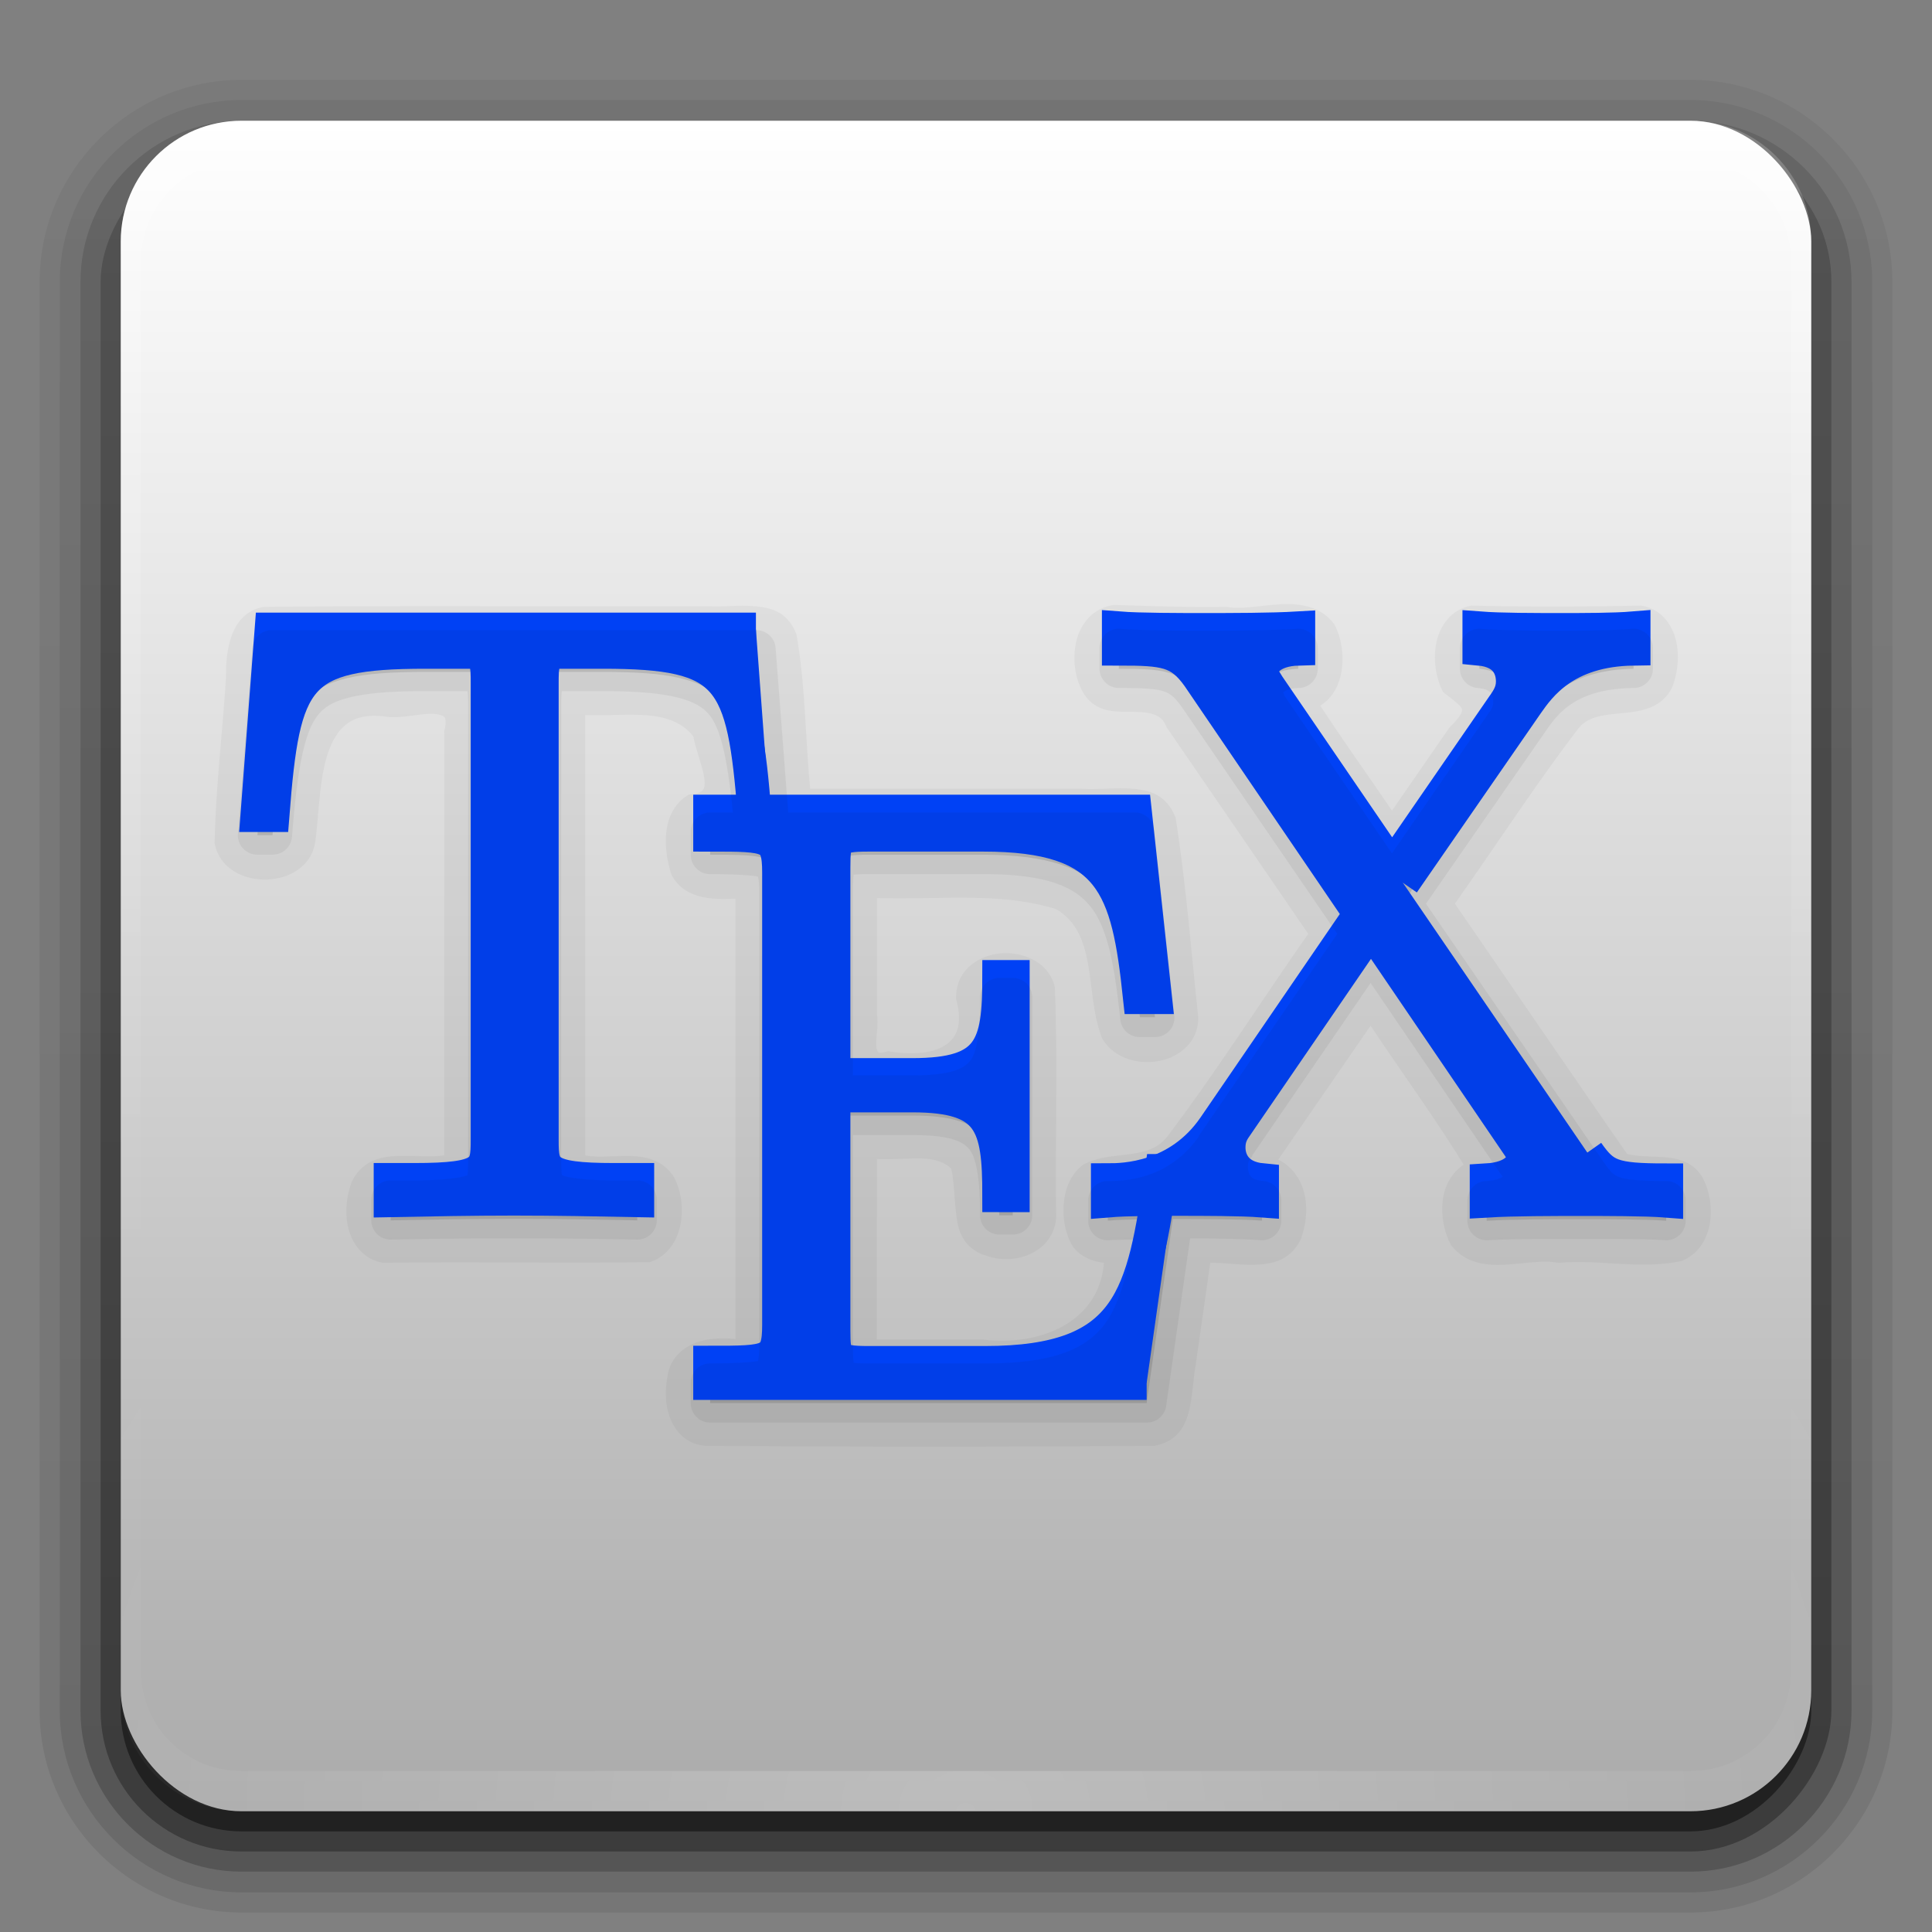 <?xml version="1.0" encoding="UTF-8" standalone="no"?>
<svg
   xmlns:dc="http://purl.org/dc/elements/1.1/"
   xmlns:cc="http://creativecommons.org/ns#"
   xmlns:rdf="http://www.w3.org/1999/02/22-rdf-syntax-ns#"
   xmlns:svg="http://www.w3.org/2000/svg"
   xmlns="http://www.w3.org/2000/svg"
   xmlns:xlink="http://www.w3.org/1999/xlink"
   id="svg2408"
   height="96"
   width="96"
   version="1.0">
  <rect width="100%" height="100%" fill="#808080" stroke="none"/>
  <defs
     id="defs2410">
    <linearGradient
       id="linearGradient4643">
      <stop
         style="stop-color:#00a9ff;stop-opacity:1"
         offset="0"
         id="stop4639" />
      <stop
         style="stop-color:#00d6ff;stop-opacity:1"
         offset="1"
         id="stop4641" />
    </linearGradient>
    <linearGradient
       id="linearGradient4640">
      <stop
         id="stop4636"
         offset="0"
         style="stop-color:#ababab;stop-opacity:1" />
      <stop
         id="stop4638"
         offset="1"
         style="stop-color:#ffffff;stop-opacity:1" />
    </linearGradient>
    <linearGradient
       x1="45.448"
       y1="92.54"
       x2="45.448"
       y2="7.017"
       id="linearGradient4750"
       gradientUnits="userSpaceOnUse"
       gradientTransform="scale(1.006,0.994)">
      <stop
         id="stop4746"
         style="stop-color:#323232;stop-opacity:1"
         offset="0" />
      <stop
         id="stop4748"
         style="stop-color:#505050;stop-opacity:0.969"
         offset="1" />
    </linearGradient>
    <linearGradient
       id="linearGradient3805">
      <stop
         offset="0"
         style="stop-color:#d40000;stop-opacity:1"
         id="stop3807" />
      <stop
         offset="1"
         style="stop-color:#d40000;stop-opacity:0"
         id="stop3809" />
    </linearGradient>
    <linearGradient
       id="linearGradient3797">
      <stop
         offset="0"
         style="stop-color:#ff6600;stop-opacity:1"
         id="stop3799" />
      <stop
         offset="1"
         style="stop-color:#ff6600;stop-opacity:0"
         id="stop3801" />
    </linearGradient>
    <linearGradient
       id="linearGradient3789">
      <stop
         offset="0"
         style="stop-color:#ff992a;stop-opacity:1"
         id="stop3791" />
      <stop
         offset="1"
         style="stop-color:#ff992a;stop-opacity:0"
         id="stop3793" />
    </linearGradient>
    <linearGradient
       id="linearGradient3781">
      <stop
         offset="0"
         style="stop-color:#ffd42a;stop-opacity:1"
         id="stop3783" />
      <stop
         offset="1"
         style="stop-color:#ffd42a;stop-opacity:0"
         id="stop3785" />
    </linearGradient>
    <linearGradient
       id="linearGradient3773">
      <stop
         offset="0"
         style="stop-color:#aad400;stop-opacity:1"
         id="stop3775" />
      <stop
         offset="1"
         style="stop-color:#aad400;stop-opacity:0"
         id="stop3777" />
    </linearGradient>
    <linearGradient
       id="linearGradient3765">
      <stop
         offset="0"
         style="stop-color:#53df53;stop-opacity:1"
         id="stop3767" />
      <stop
         offset="1"
         style="stop-color:#53df53;stop-opacity:0"
         id="stop3769" />
    </linearGradient>
    <linearGradient
       id="linearGradient3757">
      <stop
         offset="0"
         style="stop-color:#70e4cd;stop-opacity:1"
         id="stop3759" />
      <stop
         offset="1"
         style="stop-color:#70e4cd;stop-opacity:0"
         id="stop3761" />
    </linearGradient>
    <linearGradient
       id="linearGradient3748">
      <stop
         offset="0"
         style="stop-color:#37abc8;stop-opacity:1"
         id="stop3751" />
      <stop
         offset="1"
         style="stop-color:#37abc8;stop-opacity:0"
         id="stop3753" />
    </linearGradient>
    <linearGradient
       id="linearGradient3740">
      <stop
         offset="0"
         style="stop-color:#5599ff;stop-opacity:1"
         id="stop3742" />
      <stop
         offset="1"
         style="stop-color:#5599ff;stop-opacity:0"
         id="stop3744" />
    </linearGradient>
    <linearGradient
       id="linearGradient3732">
      <stop
         offset="0"
         style="stop-color:#8d5fd3;stop-opacity:1"
         id="stop3734" />
      <stop
         offset="1"
         style="stop-color:#8d5fd3;stop-opacity:0"
         id="stop3736" />
    </linearGradient>
    <linearGradient
       id="linearGradient3724">
      <stop
         offset="0"
         style="stop-color:#d35fbc;stop-opacity:1"
         id="stop3726" />
      <stop
         offset="1"
         style="stop-color:#d35fbc;stop-opacity:0"
         id="stop3728" />
    </linearGradient>
    <linearGradient
       id="linearGradient3716">
      <stop
         offset="0"
         style="stop-color:#c83771;stop-opacity:1"
         id="stop3718" />
      <stop
         offset="1"
         style="stop-color:#c83771;stop-opacity:0"
         id="stop3720" />
    </linearGradient>
    <linearGradient
       id="linearGradient3668">
      <stop
         offset="0"
         style="stop-color:#000000;stop-opacity:1"
         id="stop3670" />
      <stop
         offset="1"
         style="stop-color:#000000;stop-opacity:0"
         id="stop3672" />
    </linearGradient>
    <linearGradient
       id="linearGradient3658">
      <stop
         offset="0"
         style="stop-color:#373795;stop-opacity:1"
         id="stop3660" />
      <stop
         offset="0.5"
         style="stop-color:#7343bc;stop-opacity:1"
         id="stop3662" />
      <stop
         offset="1"
         style="stop-color:#c83737;stop-opacity:1"
         id="stop3664" />
    </linearGradient>
    <linearGradient
       id="linearGradient3673">
      <stop
         offset="0"
         style="stop-color:#ffeeaa;stop-opacity:1"
         id="stop3675" />
      <stop
         offset="1"
         style="stop-color:#ffeeaa;stop-opacity:0"
         id="stop3677" />
    </linearGradient>
    <linearGradient
       id="linearGradient3663">
      <stop
         offset="0"
         style="stop-color:#f73c00;stop-opacity:1"
         id="stop3665" />
      <stop
         offset="0.713"
         style="stop-color:#b61100;stop-opacity:1"
         id="stop3669" />
      <stop
         offset="1"
         style="stop-color:#9c0000;stop-opacity:1"
         id="stop3667" />
    </linearGradient>
    <linearGradient
       id="linearGradient3630">
      <stop
         offset="0"
         style="stop-color:#dedede;stop-opacity:1"
         id="stop3632" />
      <stop
         offset="1"
         style="stop-color:#ffffff;stop-opacity:1"
         id="stop3634" />
    </linearGradient>
    <linearGradient
       id="linearGradient3655">
      <stop
         offset="0"
         style="stop-color:#f73c00;stop-opacity:1"
         id="stop3657" />
      <stop
         offset="1"
         style="stop-color:#9c0000;stop-opacity:1"
         id="stop3659" />
    </linearGradient>
    <linearGradient
       gradientTransform="scale(1.006,0.994)"
       gradientUnits="userSpaceOnUse"
       id="ButtonShadow"
       y2="7.017"
       x2="45.448"
       y1="92.54"
       x1="45.448">
      <stop
         offset="0"
         style="stop-color:#000000;stop-opacity:1"
         id="stop3750" />
      <stop
         offset="1"
         style="stop-color:#000000;stop-opacity:0.588"
         id="stop3752" />
    </linearGradient>
    <linearGradient
       id="linearGradient3737">
      <stop
         offset="0"
         style="stop-color:#ffffff;stop-opacity:1"
         id="stop3739" />
      <stop
         offset="1"
         style="stop-color:#ffffff;stop-opacity:0"
         id="stop3741" />
    </linearGradient>
    <linearGradient
       id="linearGradient3700">
      <stop
         offset="0"
         style="stop-color:#1f1f1f;stop-opacity:1"
         id="stop3702" />
      <stop
         offset="1"
         style="stop-color:#191919;stop-opacity:1"
         id="stop3704" />
    </linearGradient>
    <filter
       id="filter3174"
       color-interpolation-filters="sRGB">
      <feGaussianBlur
         stdDeviation="1.71"
         id="feGaussianBlur3176" />
    </filter>
    <linearGradient
       gradientUnits="userSpaceOnUse"
       xlink:href="#linearGradient3737"
       id="linearGradient3188"
       y2="63.893"
       x2="36.357"
       y1="6"
       x1="36.357" />
    <filter
       id="filter3794"
       color-interpolation-filters="sRGB"
       height="1.384"
       width="1.384"
       y="-0.192"
       x="-0.192">
      <feGaussianBlur
         stdDeviation="5.28"
         id="feGaussianBlur3796" />
    </filter>
    <linearGradient
       gradientUnits="userSpaceOnUse"
       xlink:href="#linearGradient3737"
       id="linearGradient3613"
       y2="138.661"
       x2="48"
       y1="20.221"
       x1="48" />
    <radialGradient
       gradientTransform="matrix(1.157,0,0,0.996,-7.551,0.197)"
       gradientUnits="userSpaceOnUse"
       xlink:href="#linearGradient3737"
       id="radialGradient3619"
       fy="90.172"
       fx="48"
       r="42"
       cy="90.172"
       cx="48" />
    <clipPath
       id="clipPath3613">
      <rect
         style="fill:#ffffff;fill-opacity:1;fill-rule:nonzero;stroke:none"
         id="rect3615"
         y="6"
         x="6"
         ry="6"
         rx="6"
         height="84"
         width="84" />
    </clipPath>
    <linearGradient
       gradientTransform="translate(0,-100)"
       gradientUnits="userSpaceOnUse"
       xlink:href="#linearGradient3658"
       id="linearGradient3617"
       y2="48.036"
       x2="88.899"
       y1="48.036"
       x1="6.571" />
    <filter
       id="filter3680"
       color-interpolation-filters="sRGB">
      <feGaussianBlur
         stdDeviation="0.718"
         id="feGaussianBlur3682" />
    </filter>
    <radialGradient
       gradientTransform="matrix(1.473,0,0,1.264,-13.301,-19.75)"
       gradientUnits="userSpaceOnUse"
       xlink:href="#linearGradient3663"
       id="radialGradient3691"
       fy="74.095"
       fx="28.125"
       r="12.054"
       cy="74.095"
       cx="28.125" />
    <linearGradient
       gradientUnits="userSpaceOnUse"
       xlink:href="#linearGradient3630"
       id="linearGradient3636"
       y2="76.054"
       x2="55.939"
       y1="22.033"
       x1="55.939" />
    <radialGradient
       gradientTransform="matrix(1.515,-8.9895646e-8,6.7407404e-8,1.102,-14.479,-7.795)"
       gradientUnits="userSpaceOnUse"
       xlink:href="#linearGradient3655"
       id="radialGradient2871"
       fy="75.058"
       fx="28.125"
       r="12.054"
       cy="75.058"
       cx="28.125" />
    <linearGradient
       gradientUnits="userSpaceOnUse"
       xlink:href="#linearGradient3737"
       id="linearGradient2873"
       y2="68.054"
       x2="40.179"
       y1="68.054"
       x1="16.071" />
    <linearGradient
       gradientUnits="userSpaceOnUse"
       xlink:href="#linearGradient3673"
       id="linearGradient3679"
       y2="68.054"
       x2="40.179"
       y1="68.054"
       x1="16.071" />
    <linearGradient
       gradientTransform="translate(100,0)"
       gradientUnits="userSpaceOnUse"
       xlink:href="#linearGradient3700"
       id="linearGradient2882"
       y2="5.988"
       x2="48"
       y1="90"
       x1="48" />
    <linearGradient
       gradientTransform="translate(4,0)"
       gradientUnits="userSpaceOnUse"
       xlink:href="#linearGradient3668"
       id="linearGradient3674"
       y2="48"
       x2="90"
       y1="48"
       x1="6" />
    <linearGradient
       gradientUnits="userSpaceOnUse"
       xlink:href="#linearGradient4640"
       id="linearGradient3680"
       y2="5.988"
       x2="48"
       y1="90"
       x1="48" />
    <clipPath
       id="clipPath2926">
      <rect
         style="fill:url(#linearGradient2930);fill-opacity:1;fill-rule:nonzero;stroke:none;display:inline"
         id="rect2928"
         y="6"
         x="6"
         ry="6"
         rx="6"
         height="84"
         width="84" />
    </clipPath>
    <linearGradient
       gradientUnits="userSpaceOnUse"
       xlink:href="#linearGradient3700"
       id="linearGradient2930"
       y2="5.988"
       x2="48"
       y1="90"
       x1="48" />
    <linearGradient
       gradientUnits="userSpaceOnUse"
       xlink:href="#linearGradient3716"
       id="linearGradient3839"
       y2="30.797"
       x2="9.283"
       y1="54.566"
       x1="9.283" />
    <linearGradient
       gradientUnits="userSpaceOnUse"
       xlink:href="#linearGradient3724"
       id="linearGradient3841"
       y2="40.422"
       x2="16.536"
       y1="62.395"
       x1="16.536" />
    <linearGradient
       gradientUnits="userSpaceOnUse"
       xlink:href="#linearGradient3732"
       id="linearGradient3843"
       y2="32.08"
       x2="22.525"
       y1="66.206"
       x1="22.525" />
    <linearGradient
       gradientUnits="userSpaceOnUse"
       xlink:href="#linearGradient3740"
       id="linearGradient3845"
       y2="23.204"
       x2="29.778"
       y1="54.061"
       x1="29.778" />
    <linearGradient
       gradientUnits="userSpaceOnUse"
       xlink:href="#linearGradient3748"
       id="linearGradient3847"
       y2="46.717"
       x2="37.03"
       y1="68.961"
       x1="37.03" />
    <linearGradient
       gradientUnits="userSpaceOnUse"
       xlink:href="#linearGradient3757"
       id="linearGradient3849"
       y2="37.392"
       x2="44.283"
       y1="64.162"
       x1="44.283" />
    <linearGradient
       gradientUnits="userSpaceOnUse"
       xlink:href="#linearGradient3765"
       id="linearGradient3851"
       y2="12.37"
       x2="51.283"
       y1="60.879"
       x1="51.283" />
    <linearGradient
       gradientUnits="userSpaceOnUse"
       xlink:href="#linearGradient3773"
       id="linearGradient3853"
       y2="27.465"
       x2="57.525"
       y1="65.678"
       x1="57.525" />
    <linearGradient
       gradientUnits="userSpaceOnUse"
       xlink:href="#linearGradient3781"
       id="linearGradient3855"
       y2="35.095"
       x2="64.778"
       y1="63.91"
       x1="64.778" />
    <linearGradient
       gradientUnits="userSpaceOnUse"
       xlink:href="#linearGradient3789"
       id="linearGradient3857"
       y2="18.954"
       x2="72.788"
       y1="60.122"
       x1="72.788" />
    <linearGradient
       gradientUnits="userSpaceOnUse"
       xlink:href="#linearGradient3797"
       id="linearGradient3859"
       y2="40.421"
       x2="78.273"
       y1="58.354"
       x1="78.273" />
    <linearGradient
       gradientUnits="userSpaceOnUse"
       xlink:href="#linearGradient3805"
       id="linearGradient3861"
       y2="34.361"
       x2="85.525"
       y1="60.879"
       x1="85.525" />
    <linearGradient
       gradientTransform="translate(0,36)"
       gradientUnits="userSpaceOnUse"
       xlink:href="#linearGradient3668"
       id="linearGradient3869"
       y2="39.2"
       x2="48"
       y1="53.93"
       x1="48" />
    <linearGradient
       gradientTransform="matrix(1.006,0,0,0.994,100,0)"
       gradientUnits="userSpaceOnUse"
       id="ButtonShadow-0"
       y2="7.017"
       x2="45.448"
       y1="92.54"
       x1="45.448">
      <stop
         offset="0"
         style="stop-color:#000000;stop-opacity:1"
         id="stop3750-8" />
      <stop
         offset="1"
         style="stop-color:#000000;stop-opacity:0.588"
         id="stop3752-5" />
    </linearGradient>
    <linearGradient
       gradientTransform="matrix(1.024,0,0,1.012,-1.143,-98.071)"
       gradientUnits="userSpaceOnUse"
       xlink:href="#ButtonShadow-0"
       id="linearGradient3780"
       y2="90.239"
       x2="32.251"
       y1="6.132"
       x1="32.251" />
    <linearGradient
       gradientTransform="matrix(1.024,0,0,1.012,-1.143,-98.071)"
       gradientUnits="userSpaceOnUse"
       xlink:href="#ButtonShadow-0"
       id="linearGradient3772"
       y2="90.239"
       x2="32.251"
       y1="6.132"
       x1="32.251" />
    <linearGradient
       gradientTransform="matrix(1.024,0,0,1.012,-1.143,-98.071)"
       gradientUnits="userSpaceOnUse"
       xlink:href="#ButtonShadow-0"
       id="linearGradient3725"
       y2="90.239"
       x2="32.251"
       y1="6.132"
       x1="32.251" />
    <linearGradient
       gradientTransform="translate(0,-97)"
       gradientUnits="userSpaceOnUse"
       xlink:href="#ButtonShadow-0"
       id="linearGradient3721"
       y2="90.239"
       x2="32.251"
       y1="6.132"
       x1="32.251" />
    <linearGradient
       gradientTransform="matrix(1.024,0,0,1.012,-1.143,-98.071)"
       gradientUnits="userSpaceOnUse"
       xlink:href="#ButtonShadow-0"
       id="linearGradient3020"
       y2="90.239"
       x2="32.251"
       y1="6.132"
       x1="32.251" />
    <linearGradient
       gradientTransform="matrix(0.381,0,0,0.381,-0.202,38.062)"
       gradientUnits="userSpaceOnUse"
       y2="-48.713"
       x2="126.306"
       y1="107.083"
       x1="125.825"
       id="linearGradient4642"
       xlink:href="#linearGradient4640" />
    <linearGradient
       xlink:href="#linearGradient4643"
       id="linearGradient4645"
       x1="13.308"
       y1="59.909"
       x2="52.552"
       y2="59.909"
       gradientUnits="userSpaceOnUse" />
    <linearGradient
       gradientTransform="matrix(0.764,0,0,0.764,37.539,-18.031)"
       xlink:href="#linearGradient4643"
       id="linearGradient4645-6"
       x1="13.308"
       y1="59.909"
       x2="52.552"
       y2="59.909"
       gradientUnits="userSpaceOnUse" />
    <linearGradient
       gradientTransform="translate(77.467,18.928)"
       gradientUnits="userSpaceOnUse"
       xlink:href="#linearGradient3729-6"
       id="linearGradient4322"
       y2="12.193"
       x2="53.895"
       y1="46.001"
       x1="53.895" />
    <linearGradient
       id="linearGradient3729-6">
      <stop
         offset="0"
         style="stop-color:#2727d8;stop-opacity:1"
         id="stop3731-1" />
      <stop
         offset="1"
         style="stop-color:#5e5ee2;stop-opacity:1"
         id="stop3733-2" />
    </linearGradient>
  </defs>
  <g
     style="display:none"
     id="layer2">
    <rect
       style="opacity:0.9;fill:url(#ButtonShadow);fill-opacity:1;fill-rule:nonzero;stroke:none;filter:url(#filter3174)"
       id="rect3745"
       y="7"
       x="5"
       ry="6"
       rx="6"
       height="85"
       width="86" />
  </g>
  <g
     style="display:inline"
     id="layer4">
    <path
       style="opacity:0.08;fill:url(#linearGradient3020);fill-opacity:1;fill-rule:nonzero;stroke:none;display:inline"
       id="path3786"
       transform="scale(1,-1)"
       d="m 12,-95.031 c -5.511,0 -10.031,4.52 -10.031,10.031 l 0,71 c 0,5.511 4.52,10.031 10.031,10.031 l 72,0 c 5.511,0 10.031,-4.52 10.031,-10.031 l 0,-71 c 0,-5.511 -4.52,-10.031 -10.031,-10.031 l -72,0 z" />
    <path
       style="opacity:0.1;fill:url(#linearGradient3780);fill-opacity:1;fill-rule:nonzero;stroke:none;display:inline"
       id="path3778"
       transform="scale(1,-1)"
       d="m 12,-94.031 c -4.972,0 -9.031,4.06 -9.031,9.031 l 0,71 c 0,4.972 4.06,9.031 9.031,9.031 l 72,0 c 4.972,0 9.031,-4.06 9.031,-9.031 l 0,-71 c 0,-4.972 -4.06,-9.031 -9.031,-9.031 l -72,0 z" />
    <path
       style="opacity:0.2;fill:url(#linearGradient3772);fill-opacity:1;fill-rule:nonzero;stroke:none;display:inline"
       id="path3770"
       transform="scale(1,-1)"
       d="m 12,-93 c -4.409,0 -8,3.591 -8,8 l 0,71 c 0,4.409 3.591,8 8,8 l 72,0 c 4.409,0 8,-3.591 8,-8 l 0,-71 c 0,-4.409 -3.591,-8 -8,-8 l -72,0 z" />
    <rect
       style="opacity:0.3;fill:url(#linearGradient3725);fill-opacity:1;fill-rule:nonzero;stroke:none;display:inline"
       id="rect3723"
       transform="scale(1,-1)"
       y="-92"
       x="5"
       ry="7"
       rx="7"
       height="85"
       width="86" />
    <rect
       style="opacity:0.45;fill:url(#linearGradient3721);fill-opacity:1;fill-rule:nonzero;stroke:none;display:inline"
       id="rect3716"
       transform="scale(1,-1)"
       y="-91"
       x="6"
       ry="6"
       rx="6"
       height="84"
       width="84" />
  </g>
  <g
     id="layer1">
    <rect
       style="fill:url(#linearGradient3680);fill-opacity:1.0;fill-rule:nonzero;stroke:none"
       id="rect3677"
       y="6"
       x="6"
       ry="6"
       rx="6"
       height="84"
       width="84" />
    <path
       style="opacity:0.2;fill:url(#linearGradient3188);fill-opacity:1;fill-rule:nonzero;stroke:none"
       id="rect3728"
       d="M 12,6 C 8.676,6 6,8.676 6,12 v 2 68 2 c 0,0.335 0.041,0.651 0.094,0.969 0.049,0.296 0.097,0.597 0.188,0.875 0.01,0.03 0.021,0.064 0.031,0.094 0.099,0.288 0.235,0.547 0.375,0.812 0.145,0.274 0.316,0.536 0.5,0.781 0.184,0.246 0.374,0.473 0.594,0.688 0.44,0.428 0.943,0.815 1.5,1.094 0.279,0.14 0.573,0.247 0.875,0.344 -0.256,-0.1 -0.487,-0.236 -0.719,-0.375 -0.007,-0.004 -0.024,0.004 -0.031,0 -0.032,-0.019 -0.062,-0.043 -0.094,-0.062 -0.12,-0.077 -0.231,-0.164 -0.344,-0.25 -0.106,-0.081 -0.213,-0.161 -0.312,-0.25 C 8.478,88.557 8.309,88.373 8.156,88.188 8.049,88.057 7.938,87.922 7.844,87.781 7.819,87.743 7.805,87.695 7.781,87.656 7.716,87.553 7.651,87.452 7.594,87.344 7.493,87.149 7.388,86.928 7.312,86.719 7.305,86.697 7.289,86.678 7.281,86.656 7.249,86.564 7.245,86.469 7.219,86.375 7.188,86.268 7.148,86.172 7.125,86.062 7.052,85.721 7,85.364 7,85 V 83 15 13 C 7,10.218 9.218,8 12,8 h 2 68 2 c 2.782,0 5,2.218 5,5 v 2 68 2 c 0,0.364 -0.052,0.721 -0.125,1.062 -0.044,0.207 -0.088,0.398 -0.156,0.594 -0.008,0.022 -0.023,0.041 -0.031,0.062 -0.063,0.174 -0.138,0.367 -0.219,0.531 -0.042,0.083 -0.079,0.17 -0.125,0.25 -0.055,0.097 -0.127,0.188 -0.188,0.281 -0.094,0.141 -0.205,0.276 -0.312,0.406 -0.143,0.174 -0.303,0.347 -0.469,0.5 -0.011,0.01 -0.02,0.021 -0.031,0.031 -0.138,0.126 -0.285,0.234 -0.438,0.344 -0.103,0.073 -0.204,0.153 -0.312,0.219 -0.007,0.004 -0.024,-0.004 -0.031,0 -0.232,0.139 -0.463,0.275 -0.719,0.375 0.302,-0.097 0.596,-0.204 0.875,-0.344 0.557,-0.279 1.06,-0.666 1.5,-1.094 0.22,-0.214 0.409,-0.442 0.594,-0.688 0.184,-0.246 0.355,-0.508 0.5,-0.781 0.14,-0.265 0.276,-0.525 0.375,-0.812 0.01,-0.031 0.021,-0.063 0.031,-0.094 0.09,-0.278 0.139,-0.579 0.188,-0.875 C 89.959,84.651 90,84.335 90,84 V 82 14 12 C 90,8.676 87.324,6 84,6 Z" />
    <path
       style="opacity:0.2;fill:url(#radialGradient3619);fill-opacity:1;fill-rule:nonzero;stroke:none"
       id="path3615"
       d="M 12,90 C 8.676,90 6,87.324 6,84 V 82 14 12 c 0,-0.335 0.041,-0.651 0.094,-0.969 0.049,-0.296 0.097,-0.597 0.188,-0.875 C 6.291,10.126 6.302,10.093 6.312,10.062 6.411,9.775 6.547,9.515 6.688,9.25 6.832,8.976 7.003,8.714 7.188,8.469 7.372,8.223 7.561,7.995 7.781,7.781 8.221,7.353 8.724,6.967 9.281,6.688 9.56,6.548 9.855,6.441 10.156,6.344 9.9,6.444 9.67,6.58 9.438,6.719 c -0.007,0.004 -0.024,-0.004 -0.031,0 -0.032,0.019 -0.062,0.043 -0.094,0.062 -0.12,0.077 -0.231,0.164 -0.344,0.25 -0.106,0.081 -0.213,0.161 -0.312,0.25 C 8.478,7.443 8.309,7.627 8.156,7.812 8.049,7.943 7.938,8.078 7.844,8.219 7.819,8.257 7.805,8.305 7.781,8.344 7.716,8.447 7.651,8.548 7.594,8.656 7.493,8.851 7.388,9.072 7.312,9.281 7.305,9.303 7.289,9.322 7.281,9.344 7.249,9.436 7.245,9.531 7.219,9.625 7.188,9.732 7.148,9.828 7.125,9.938 7.052,10.279 7,10.636 7,11 v 2 68 2 c 0,2.782 2.218,5 5,5 h 2 68 2 c 2.782,0 5,-2.218 5,-5 V 81 13 11 C 89,10.636 88.948,10.279 88.875,9.938 88.831,9.731 88.787,9.54 88.719,9.344 88.711,9.322 88.695,9.303 88.688,9.281 88.625,9.108 88.549,8.914 88.469,8.75 88.427,8.667 88.39,8.58 88.344,8.5 88.289,8.403 88.217,8.312 88.156,8.219 88.062,8.078 87.951,7.943 87.844,7.812 87.701,7.638 87.541,7.466 87.375,7.312 87.364,7.302 87.355,7.291 87.344,7.281 87.205,7.156 87.059,7.047 86.906,6.938 86.804,6.864 86.702,6.784 86.594,6.719 c -0.007,-0.004 -0.024,0.004 -0.031,0 -0.232,-0.139 -0.463,-0.275 -0.719,-0.375 0.302,0.097 0.596,0.204 0.875,0.344 0.557,0.279 1.06,0.666 1.5,1.094 0.22,0.214 0.409,0.442 0.594,0.688 0.184,0.246 0.355,0.508 0.5,0.781 0.14,0.265 0.276,0.525 0.375,0.812 0.01,0.031 0.021,0.063 0.031,0.094 0.09,0.278 0.139,0.579 0.188,0.875 C 89.959,11.349 90,11.665 90,12 v 2 68 2 c 0,3.324 -2.676,6 -6,6 z" />
  </g>
  <g
     style="display:none"
     id="layer5">
    <rect
       style="opacity:0.1;fill:url(#linearGradient3613);fill-opacity:1;fill-rule:nonzero;stroke:#ffffff;stroke-width:0.5;stroke-linecap:round;stroke-linejoin:miter;stroke-miterlimit:4;stroke-opacity:1;stroke-dasharray:none;stroke-dashoffset:0;filter:url(#filter3794)"
       id="rect3171"
       clip-path="url(#clipPath3613)"
       y="15"
       x="15"
       ry="12"
       rx="12"
       height="66"
       width="66" />
  </g>
  <g
     style="display:inline"
     id="layer3"
     transform="translate(61.791,-63.283)">
    <g
       style="display:inline;opacity:0.12;fill:#000000"
       id="g5615"
       transform="matrix(1.683,0,0,1.683,-49,95.507)">
      <path
         style="fill:#000000;stroke:none"
         id="path5617"
         d="M 14.718,0.035 H 0.418 L 0,5.512 H 0.445 C 0.765,1.41 1.117,0.692 4.957,0.692 c 0.445,0 1.168,0 1.367,0 C 6.797,0.766 6.797,1.067 6.797,1.637 V 15.117 c 0,0.895 -0.075,1.168 -2.161,1.168 H 3.933 v 0.598 C 5.121,16.86 6.359,16.836 7.574,16.836 c 1.211,0 2.453,0.024 3.64,0.047 V 16.285 h -0.691 c -2.055,0 -2.129,-0.273 -2.129,-1.168 V 1.637 c 0,-0.547 0,-0.844 0.446,-0.945 0.195,0 0.914,0 1.359,0 3.789,0 4.16,0.714 4.48,4.82 h 0.446" />
      <path
         style="fill:#000000;stroke:none"
         id="path5619"
         d="m 27.144,16.02 h -0.445 c -0.543,3.672 -0.863,5.668 -5.219,5.668 h -3.437 c -0.989,0 -1.036,-0.125 -1.036,-0.977 v -6.922 h 2.336 c 2.336,0 2.559,0.856 2.559,2.946 H 22.3 v -6.442 h -0.398 c 0,2.055 -0.223,2.895 -2.559,2.895 H 17.007 V 7.051 c 0,-0.836 0.047,-0.961 1.036,-0.961 h 3.386 c 3.832,0 4.278,1.523 4.625,4.797 H 26.5 L 25.906,5.41 H 13.367 v 0.68 c 1.754,0 2.035,0 2.035,1.113 v 13.364 c 0,1.113 -0.277,1.113 -2.035,1.113 v 0.598 h 12.887" />
      <path
         style="fill:#000000;stroke:none"
         id="path5621"
         d="M 33.82,7.512 37.484,2.215 C 37.851,1.695 38.597,0.625 40.629,0.598 V 0 c -0.567,0.047 -1.508,0.047 -2.102,0.047 -0.816,0 -1.832,0 -2.449,-0.047 v 0.598 c 0.793,0.074 0.988,0.57 0.988,0.969 0,0.296 -0.121,0.496 -0.297,0.742 L 33.5,7.051 29.836,1.688 C 29.664,1.418 29.64,1.34 29.64,1.266 c 0,-0.223 0.27,-0.645 1.09,-0.668 V 0 c -0.793,0.047 -2.004,0.047 -2.82,0.047 -0.641,0 -1.879,0 -2.477,-0.047 v 0.598 c 1.36,0 1.805,0.051 2.352,0.82 l 4.777,7.016 -4.308,6.293 c -1.063,1.539 -2.672,1.566 -3.145,1.566 v 0.598 c 0.566,-0.047 1.508,-0.047 2.102,-0.047 0.668,0 1.832,0 2.449,0.047 V 16.293 c -0.766,-0.074 -0.988,-0.57 -0.988,-0.969 0,-0.32 0.121,-0.496 0.246,-0.672 l 3.961,-5.781 4.308,6.332 c 0.195,0.274 0.195,0.348 0.195,0.422 0,0.195 -0.222,0.621 -1.089,0.672 v 0.598 c 0.793,-0.047 2.004,-0.047 2.82,-0.047 0.641,0 1.879,0 2.48,0.047 v -0.598 c -1.586,0 -1.836,-0.121 -2.328,-0.82" />
    </g>
    <g
       style="display:inline;fill:#0044ff;fill-opacity:1;stroke:#0044ff;stroke-opacity:1"
       id="g12"
       transform="matrix(1.683,0,0,1.683,-49,94.507)">
      <path
         style="fill:#0044ff;fill-opacity:1;stroke:#0044ff;stroke-opacity:1"
         id="path14"
         d="M 14.718,0.035 H 0.418 L 0,5.512 H 0.445 C 0.765,1.41 1.117,0.692 4.957,0.692 c 0.445,0 1.168,0 1.367,0 C 6.797,0.766 6.797,1.067 6.797,1.637 V 15.117 c 0,0.895 -0.075,1.168 -2.161,1.168 H 3.933 v 0.598 C 5.121,16.86 6.359,16.836 7.574,16.836 c 1.211,0 2.453,0.024 3.64,0.047 V 16.285 h -0.691 c -2.055,0 -2.129,-0.273 -2.129,-1.168 V 1.637 c 0,-0.547 0,-0.844 0.446,-0.945 0.195,0 0.914,0 1.359,0 3.789,0 4.16,0.714 4.48,4.82 h 0.446" />
      <path
         style="fill:#0044ff;fill-opacity:1;stroke:#0044ff;stroke-opacity:1"
         id="path16"
         d="m 27.144,16.02 h -0.445 c -0.543,3.672 -0.863,5.668 -5.219,5.668 h -3.437 c -0.989,0 -1.036,-0.125 -1.036,-0.977 v -6.922 h 2.336 c 2.336,0 2.559,0.856 2.559,2.946 H 22.3 v -6.442 h -0.398 c 0,2.055 -0.223,2.895 -2.559,2.895 H 17.007 V 7.051 c 0,-0.836 0.047,-0.961 1.036,-0.961 h 3.386 c 3.832,0 4.278,1.523 4.625,4.797 H 26.5 L 25.906,5.41 H 13.367 v 0.68 c 1.754,0 2.035,0 2.035,1.113 v 13.364 c 0,1.113 -0.277,1.113 -2.035,1.113 v 0.598 h 12.887" />
      <path
         style="fill:#0044ff;fill-opacity:1;stroke:#0044ff;stroke-opacity:1"
         id="path18"
         d="M 33.82,7.512 37.484,2.215 C 37.851,1.695 38.597,0.625 40.629,0.598 V 0 c -0.567,0.047 -1.508,0.047 -2.102,0.047 -0.816,0 -1.832,0 -2.449,-0.047 v 0.598 c 0.793,0.074 0.988,0.57 0.988,0.969 0,0.296 -0.121,0.496 -0.297,0.742 L 33.5,7.051 29.836,1.688 C 29.664,1.418 29.64,1.34 29.64,1.266 c 0,-0.223 0.27,-0.645 1.09,-0.668 V 0 c -0.793,0.047 -2.004,0.047 -2.82,0.047 -0.641,0 -1.879,0 -2.477,-0.047 v 0.598 c 1.36,0 1.805,0.051 2.352,0.82 l 4.777,7.016 -4.308,6.293 c -1.063,1.539 -2.672,1.566 -3.145,1.566 v 0.598 c 0.566,-0.047 1.508,-0.047 2.102,-0.047 0.668,0 1.832,0 2.449,0.047 V 16.293 c -0.766,-0.074 -0.988,-0.57 -0.988,-0.969 0,-0.32 0.121,-0.496 0.246,-0.672 l 3.961,-5.781 4.308,6.332 c 0.195,0.274 0.195,0.348 0.195,0.422 0,0.195 -0.222,0.621 -1.089,0.672 v 0.598 c 0.793,-0.047 2.004,-0.047 2.82,-0.047 0.641,0 1.879,0 2.48,0.047 v -0.598 c -1.586,0 -1.836,-0.121 -2.328,-0.82" />
    </g>
    <path
       style="opacity:0.04;fill:#000000;stroke:none"
       id="path4321"
       d="m 1.781,93.312 c -0.962,0.061 -1.911,0.262 -2.625,0.125 a 0.313,0.313 0 0 0 -0.062,0 c -1.822,0.029 -3.667,-0.038 -5.5,-0.094 a 0.313,0.313 0 0 0 -0.031,0 c -1.039,0.14 -1.671,0.932 -1.875,1.812 -0.204,0.881 -0.069,1.871 0.375,2.594 0.279,0.451 0.7,0.709 1.125,0.812 0.425,0.104 0.877,0.09 1.281,0.094 0.405,0.004 0.783,0.029 1.062,0.125 0.279,0.096 0.476,0.233 0.625,0.594 a 0.313,0.313 0 0 0 0.031,0.062 l 7.031,10.25 c -2.355,3.352 -4.556,6.83 -7,10.062 -0.472,0.604 -1.078,0.767 -1.812,0.875 -0.735,0.108 -1.556,0.123 -2.312,0.5 a 0.313,0.313 0 0 0 -0.062,0.031 c -0.627,0.473 -0.913,1.216 -0.969,1.969 -0.056,0.752 0.092,1.52 0.469,2.125 a 0.313,0.313 0 0 0 0.031,0.031 c 0.363,0.453 0.925,0.691 1.5,0.75 -0.123,1.439 -0.858,2.455 -1.938,3.094 -1.145,0.677 -2.679,0.905 -4.094,0.719 a 0.313,0.313 0 0 0 -0.031,0 h -5.219 v -8.969 c 0.663,0.033 1.361,-0.027 2,-0.031 0.71,-0.005 1.281,0.125 1.688,0.5 0.153,0.593 0.152,1.434 0.25,2.25 0.051,0.426 0.123,0.846 0.344,1.219 0.216,0.366 0.578,0.669 1.062,0.844 0.009,0.003 0.022,-0.003 0.031,0 0.768,0.297 1.669,0.247 2.375,-0.125 0.707,-0.372 1.225,-1.101 1.156,-2.031 -7.83e-4,-0.011 9.39e-4,-0.021 0,-0.031 -0.043,-3.67 0.086,-7.384 -0.062,-11.062 a 0.313,0.313 0 0 0 0,-0.062 c -0.14,-0.619 -0.54,-1.072 -1.031,-1.344 -0.491,-0.272 -1.093,-0.394 -1.656,-0.344 -0.564,0.05 -1.109,0.26 -1.531,0.625 -0.423,0.365 -0.697,0.907 -0.688,1.562 a 0.313,0.313 0 0 0 0,0.094 c 0.178,0.643 0.178,1.135 0.062,1.5 -0.116,0.365 -0.34,0.619 -0.656,0.812 -0.632,0.388 -1.654,0.456 -2.688,0.281 a 0.313,0.313 0 0 0 -0.156,0 c -0.323,0.098 -0.408,0.056 -0.438,0.031 -0.03,-0.025 -0.085,-0.132 -0.094,-0.344 -0.016,-0.408 0.121,-1.019 0.031,-1.562 v -0.062 -5.688 c 3.025,0.1 6.045,-0.317 8.844,0.531 0.01,0.003 0.021,-0.003 0.031,0 1.045,0.602 1.415,1.6 1.625,2.781 0.215,1.206 0.239,2.563 0.719,3.719 a 0.313,0.313 0 0 0 0.031,0.031 c 0.584,0.919 1.758,1.229 2.781,1.031 0.512,-0.099 0.98,-0.325 1.344,-0.688 0.364,-0.363 0.606,-0.871 0.594,-1.469 a 0.313,0.313 0 0 0 0,-0.031 c -0.357,-3.282 -0.61,-6.628 -1.125,-9.906 a 0.313,0.313 0 0 0 -0.031,-0.062 c -0.207,-0.503 -0.518,-0.848 -0.906,-1.062 -0.389,-0.214 -0.843,-0.283 -1.281,-0.312 -0.877,-0.058 -1.792,0.071 -2.469,0 a 0.313,0.313 0 0 0 -0.031,0 h -13.438 c -0.248,-2.526 -0.235,-5.153 -0.688,-7.688 A 0.313,0.313 0 0 0 -22.25,94.719 c -0.191,-0.46 -0.483,-0.796 -0.844,-1 -0.36,-0.204 -0.78,-0.276 -1.188,-0.312 -0.814,-0.073 -1.652,0.045 -2.281,0 a 0.313,0.313 0 0 0 -0.031,0 c -7.343,0.021 -14.69,-0.042 -22.031,0.031 a 0.313,0.313 0 0 0 -0.062,0 c -0.861,0.147 -1.351,0.76 -1.594,1.438 -0.239,0.666 -0.282,1.411 -0.281,2.031 1.1e-5,0.01 -2.6e-5,0.021 0,0.031 -0.165,2.699 -0.511,5.459 -0.562,8.188 a 0.313,0.313 0 0 0 0,0.062 c 0.459,2.449 4.665,2.381 5,-0.094 0.179,-1.278 0.187,-2.982 0.594,-4.281 0.203,-0.65 0.507,-1.191 0.938,-1.531 0.424,-0.336 0.995,-0.5 1.844,-0.406 0.01,0.002 0.021,-0.002 0.031,0 0.353,0.071 0.722,0.044 1.125,0 0.414,-0.045 0.842,-0.121 1.188,-0.125 0.345,-0.004 0.602,0.074 0.688,0.156 0.043,0.041 0.049,0.08 0.062,0.188 0.013,0.107 0.004,0.268 -0.062,0.5 a 0.313,0.313 0 0 0 0,0.094 v 21 c -0.623,0.1 -1.428,0.007 -2.25,0.031 -0.455,0.013 -0.897,0.064 -1.312,0.25 -0.416,0.186 -0.795,0.537 -1.031,1.031 -0.265,0.702 -0.37,1.589 -0.156,2.375 0.214,0.786 0.778,1.506 1.719,1.656 a 0.313,0.313 0 0 0 0.062,0 c 4.332,-0.056 8.725,0.026 13.062,-0.031 a 0.313,0.313 0 0 0 0.094,0 c 0.919,-0.274 1.415,-1.098 1.562,-1.938 0.148,-0.839 -3.93e-4,-1.728 -0.406,-2.406 a 0.313,0.313 0 0 0 -0.031,-0.031 c -0.586,-0.783 -1.484,-0.914 -2.312,-0.906 -0.738,0.007 -1.452,0.087 -2,-0.031 v -21.875 c 0.95,0.039 1.978,-0.057 2.906,0 1.021,0.062 1.875,0.312 2.469,1.062 0.132,0.68 0.441,1.438 0.531,2 0.048,0.295 0.044,0.503 -0.031,0.625 -0.075,0.122 -0.23,0.218 -0.625,0.25 a 0.313,0.313 0 0 0 -0.125,0.031 c -0.691,0.406 -1.015,1.121 -1.094,1.844 -0.079,0.723 0.049,1.483 0.25,2.094 a 0.313,0.313 0 0 0 0.031,0.062 c 0.347,0.672 0.987,0.975 1.625,1.094 0.53,0.099 1.049,0.074 1.531,0.062 v 21.875 c -0.603,-0.047 -1.261,-0.051 -1.875,0.156 -0.721,0.243 -1.369,0.797 -1.5,1.688 -0.002,0.01 0.001,0.021 0,0.031 -0.138,0.674 -0.122,1.452 0.156,2.125 0.282,0.683 0.874,1.259 1.75,1.312 a 0.313,0.313 0 0 0 0.031,0 c 7.386,0.052 14.798,0.052 22.188,0 a 0.313,0.313 0 0 0 0.062,0 c 0.513,-0.093 0.909,-0.312 1.188,-0.625 0.278,-0.313 0.429,-0.699 0.531,-1.094 0.205,-0.79 0.212,-1.673 0.344,-2.312 a 0.313,0.313 0 0 0 0,-0.031 l 0.719,-5.031 c 0.643,-0.015 1.438,0.121 2.25,0.094 0.451,-0.015 0.907,-0.08 1.312,-0.281 0.405,-0.201 0.748,-0.561 0.969,-1.062 a 0.313,0.313 0 0 0 0,-0.031 c 0.256,-0.725 0.327,-1.575 0.094,-2.344 -0.191,-0.628 -0.627,-1.209 -1.25,-1.5 L 6.312,114.25 c 1.546,2.321 3.247,4.651 4.625,6.906 -0.594,0.393 -0.938,1.043 -1.031,1.719 -0.109,0.792 0.058,1.634 0.406,2.281 a 0.313,0.313 0 0 0 0.031,0.031 c 0.687,0.868 1.703,0.992 2.656,0.938 0.954,-0.054 1.914,-0.238 2.625,-0.094 a 0.313,0.313 0 0 0 0.094,0 c 1.923,-0.18 4.016,0.353 6.062,-0.094 a 0.313,0.313 0 0 0 0.062,-0.031 c 0.818,-0.354 1.238,-1.135 1.344,-1.938 0.105,-0.802 -0.062,-1.641 -0.438,-2.281 a 0.313,0.313 0 0 0 -0.031,-0.031 c -0.466,-0.675 -1.193,-0.83 -1.875,-0.875 -0.659,-0.044 -1.295,-0.035 -1.781,-0.156 -2.868,-4.134 -5.705,-8.293 -8.562,-12.438 2.053,-2.898 3.988,-5.887 6.125,-8.688 0.246,-0.318 0.553,-0.487 0.938,-0.594 0.384,-0.107 0.82,-0.143 1.281,-0.188 0.461,-0.045 0.935,-0.101 1.375,-0.281 0.44,-0.18 0.852,-0.504 1.094,-1.031 0.263,-0.703 0.369,-1.588 0.156,-2.375 C 21.256,94.244 20.694,93.518 19.75,93.375 a 0.313,0.313 0 0 0 -0.062,0 c -2.753,0.056 -5.564,0.068 -8.312,0 a 0.313,0.313 0 0 0 -0.062,0 c -0.967,0.188 -1.53,0.954 -1.719,1.781 -0.189,0.828 -0.057,1.734 0.281,2.438 a 0.313,0.313 0 0 0 0.094,0.125 c 0.519,0.384 0.833,0.649 0.875,0.781 0.021,0.066 0.012,0.141 -0.062,0.281 -0.074,0.14 -0.232,0.336 -0.5,0.594 A 0.313,0.313 0 0 0 10.25,99.406 L 7.375,103.562 C 6.188,101.809 4.923,100.05 3.812,98.344 4.447,97.96 4.771,97.287 4.875,96.594 4.995,95.792 4.855,94.941 4.5,94.281 A 0.313,0.313 0 0 0 4.469,94.25 C 3.776,93.377 2.742,93.252 1.781,93.312 Z" />
    <path
       style="opacity:0.06;fill:#1a1a1a;stroke:none"
       id="path5651"
       d="M -6.312,94.531 A 0.964,0.964 0 0 0 -7.156,95.5 v 1 a 0.964,0.964 0 0 0 0.969,0.969 c 1.129,0 1.81,0.034 2.188,0.156 0.377,0.123 0.57,0.284 0.969,0.844 l 7.688,11.219 -6.875,10.031 v 0.031 c -1.533,2.199 -3.791,2.219 -4.531,2.219 a 0.964,0.964 0 0 0 -0.969,0.969 v 1 a 0.964,0.964 0 0 0 1.062,0.969 c 0.298,-0.025 0.773,-0.023 1.188,-0.031 -0.365,1.934 -0.796,3.488 -1.594,4.406 -0.965,1.11 -2.547,1.75 -5.781,1.75 H -18.625 c -0.367,0 -0.603,-0.011 -0.75,-0.031 -0.013,-0.128 -0.031,-0.322 -0.031,-0.625 v -10.688 h 2.969 c 1.85,0 2.511,0.299 2.844,0.75 0.333,0.451 0.5,1.495 0.5,3.219 a 0.964,0.964 0 0 0 0.969,0.969 h 0.656 a 0.964,0.964 0 0 0 0.969,-0.969 v -10.812 A 0.964,0.964 0 0 0 -11.469,111.875 H -12.125 a 0.964,0.964 0 0 0 -0.969,0.969 c 0,1.694 -0.141,2.69 -0.469,3.125 -0.328,0.435 -1.022,0.75 -2.875,0.75 h -2.969 V 107.375 c 0,-0.311 0.017,-0.502 0.031,-0.625 0.145,-0.021 0.385,-0.031 0.75,-0.031 h 5.688 c 3.096,0 4.513,0.585 5.344,1.625 0.831,1.04 1.18,2.866 1.469,5.594 a 0.964,0.964 0 0 0 0.969,0.875 h 0.75 A 0.964,0.964 0 0 0 -3.438,113.75 l -1,-9.219 a 0.964,0.964 0 0 0 -0.969,-0.875 H -22.625 L -23.25,95.5 a 0.964,0.964 0 0 0 -0.969,-0.906 h -24.062 A 0.964,0.964 0 0 0 -49.25,95.5 l -0.719,9.219 A 0.964,0.964 0 0 0 -49,105.75 h 0.75 a 0.964,0.964 0 0 0 0.969,-0.906 c 0.267,-3.429 0.627,-5.276 1.344,-6.094 0.358,-0.409 0.811,-0.651 1.656,-0.844 0.845,-0.193 2.04,-0.281 3.625,-0.281 h 2.094 c 0.007,0.087 0.031,0.237 0.031,0.625 v 22.688 c 0,0.364 -0.009,0.63 -0.031,0.719 -0.023,0.088 0.011,0.004 -0.031,0.031 -0.084,0.054 -0.881,0.25 -2.594,0.25 h -1.188 a 0.964,0.964 0 0 0 -0.969,0.969 v 1 a 0.964,0.964 0 0 0 1,0.969 c 1.994,-0.039 4.056,-0.062 6.094,-0.062 2.031,0 4.102,0.024 6.094,0.062 a 0.964,0.964 0 0 0 1,-0.969 v -1 a 0.964,0.964 0 0 0 -0.969,-0.969 h -1.156 c -1.686,0 -2.477,-0.195 -2.562,-0.25 -0.043,-0.028 -0.008,0.026 -0.031,-0.062 -0.023,-0.089 -0.031,-0.325 -0.031,-0.688 V 98.25 c 0,-0.384 0.022,-0.546 0.031,-0.625 h 2.031 c 1.55,0 2.725,0.091 3.562,0.281 0.837,0.19 1.325,0.441 1.688,0.844 0.63,0.7 0.96,2.345 1.219,4.906 H -26.5 a 0.964,0.964 0 0 0 -0.969,0.969 v 1.125 a 0.964,0.964 0 0 0 0.969,0.969 c 1.476,0 2.293,0.085 2.375,0.125 0.026,0.077 0.062,0.352 0.062,0.781 v 22.5 c 0,0.43 -0.037,0.704 -0.062,0.781 -0.08,0.039 -0.896,0.125 -2.375,0.125 A 0.964,0.964 0 0 0 -27.469,132 v 1 a 0.964,0.964 0 0 0 0.969,0.969 h 21.688 a 0.964,0.964 0 0 0 0.969,-0.844 l 1.188,-8.312 c 1.136,0.005 2.677,0.031 3.5,0.094 A 0.964,0.964 0 0 0 1.875,123.938 v -1 A 0.964,0.964 0 0 0 1,121.969 c -0.442,-0.043 -0.571,-0.144 -0.656,-0.25 -0.085,-0.106 -0.125,-0.277 -0.125,-0.438 0,-0.305 0.017,-0.278 0.219,-0.562 a 0.964,0.964 0 0 0 0,-0.031 l 5.875,-8.562 6.469,9.5 a 0.964,0.964 0 0 0 0.031,0.031 c 0.051,0.072 0.038,0.053 0.062,0.094 -0.096,0.079 -0.308,0.187 -0.844,0.219 a 0.964,0.964 0 0 0 -0.906,0.969 v 1 a 0.964,0.964 0 0 0 1.031,0.969 c 1.27,-0.075 3.275,-0.062 4.656,-0.062 1.089,0 3.227,-0.008 4.125,0.062 a 0.964,0.964 0 0 0 1.031,-0.969 v -1 A 0.964,0.964 0 0 0 21,121.969 c -1.311,0 -2.001,-0.074 -2.312,-0.188 C 18.376,121.668 18.261,121.548 17.875,121 l -8.812,-12.812 5.812,-8.375 c 0.631,-0.894 1.421,-2.303 4.5,-2.344 A 0.964,0.964 0 0 0 20.344,96.5 v -1 a 0.964,0.964 0 0 0 -1.062,-0.969 c -0.877,0.073 -2.447,0.094 -3.438,0.094 -1.366,0 -3.095,-0.02 -4.062,-0.094 A 0.964,0.964 0 0 0 10.75,95.5 v 1 a 0.964,0.964 0 0 0 0.875,0.969 c 0.47,0.044 0.581,0.154 0.656,0.25 0.075,0.096 0.125,0.256 0.125,0.438 0,0.235 -0.039,0.305 -0.312,0.688 L 7.375,105.688 2,97.812 H 2.031 C 1.985,97.74 2,97.74 1.969,97.688 2.076,97.598 2.264,97.482 2.75,97.469 A 0.964,0.964 0 0 0 3.688,96.5 v -1 A 0.964,0.964 0 0 0 2.656,94.531 c -1.284,0.076 -3.321,0.094 -4.688,0.094 -1.07,0 -3.181,-0.022 -4.094,-0.094 a 0.964,0.964 0 0 0 -0.188,0 z" />
  </g>
</svg>
